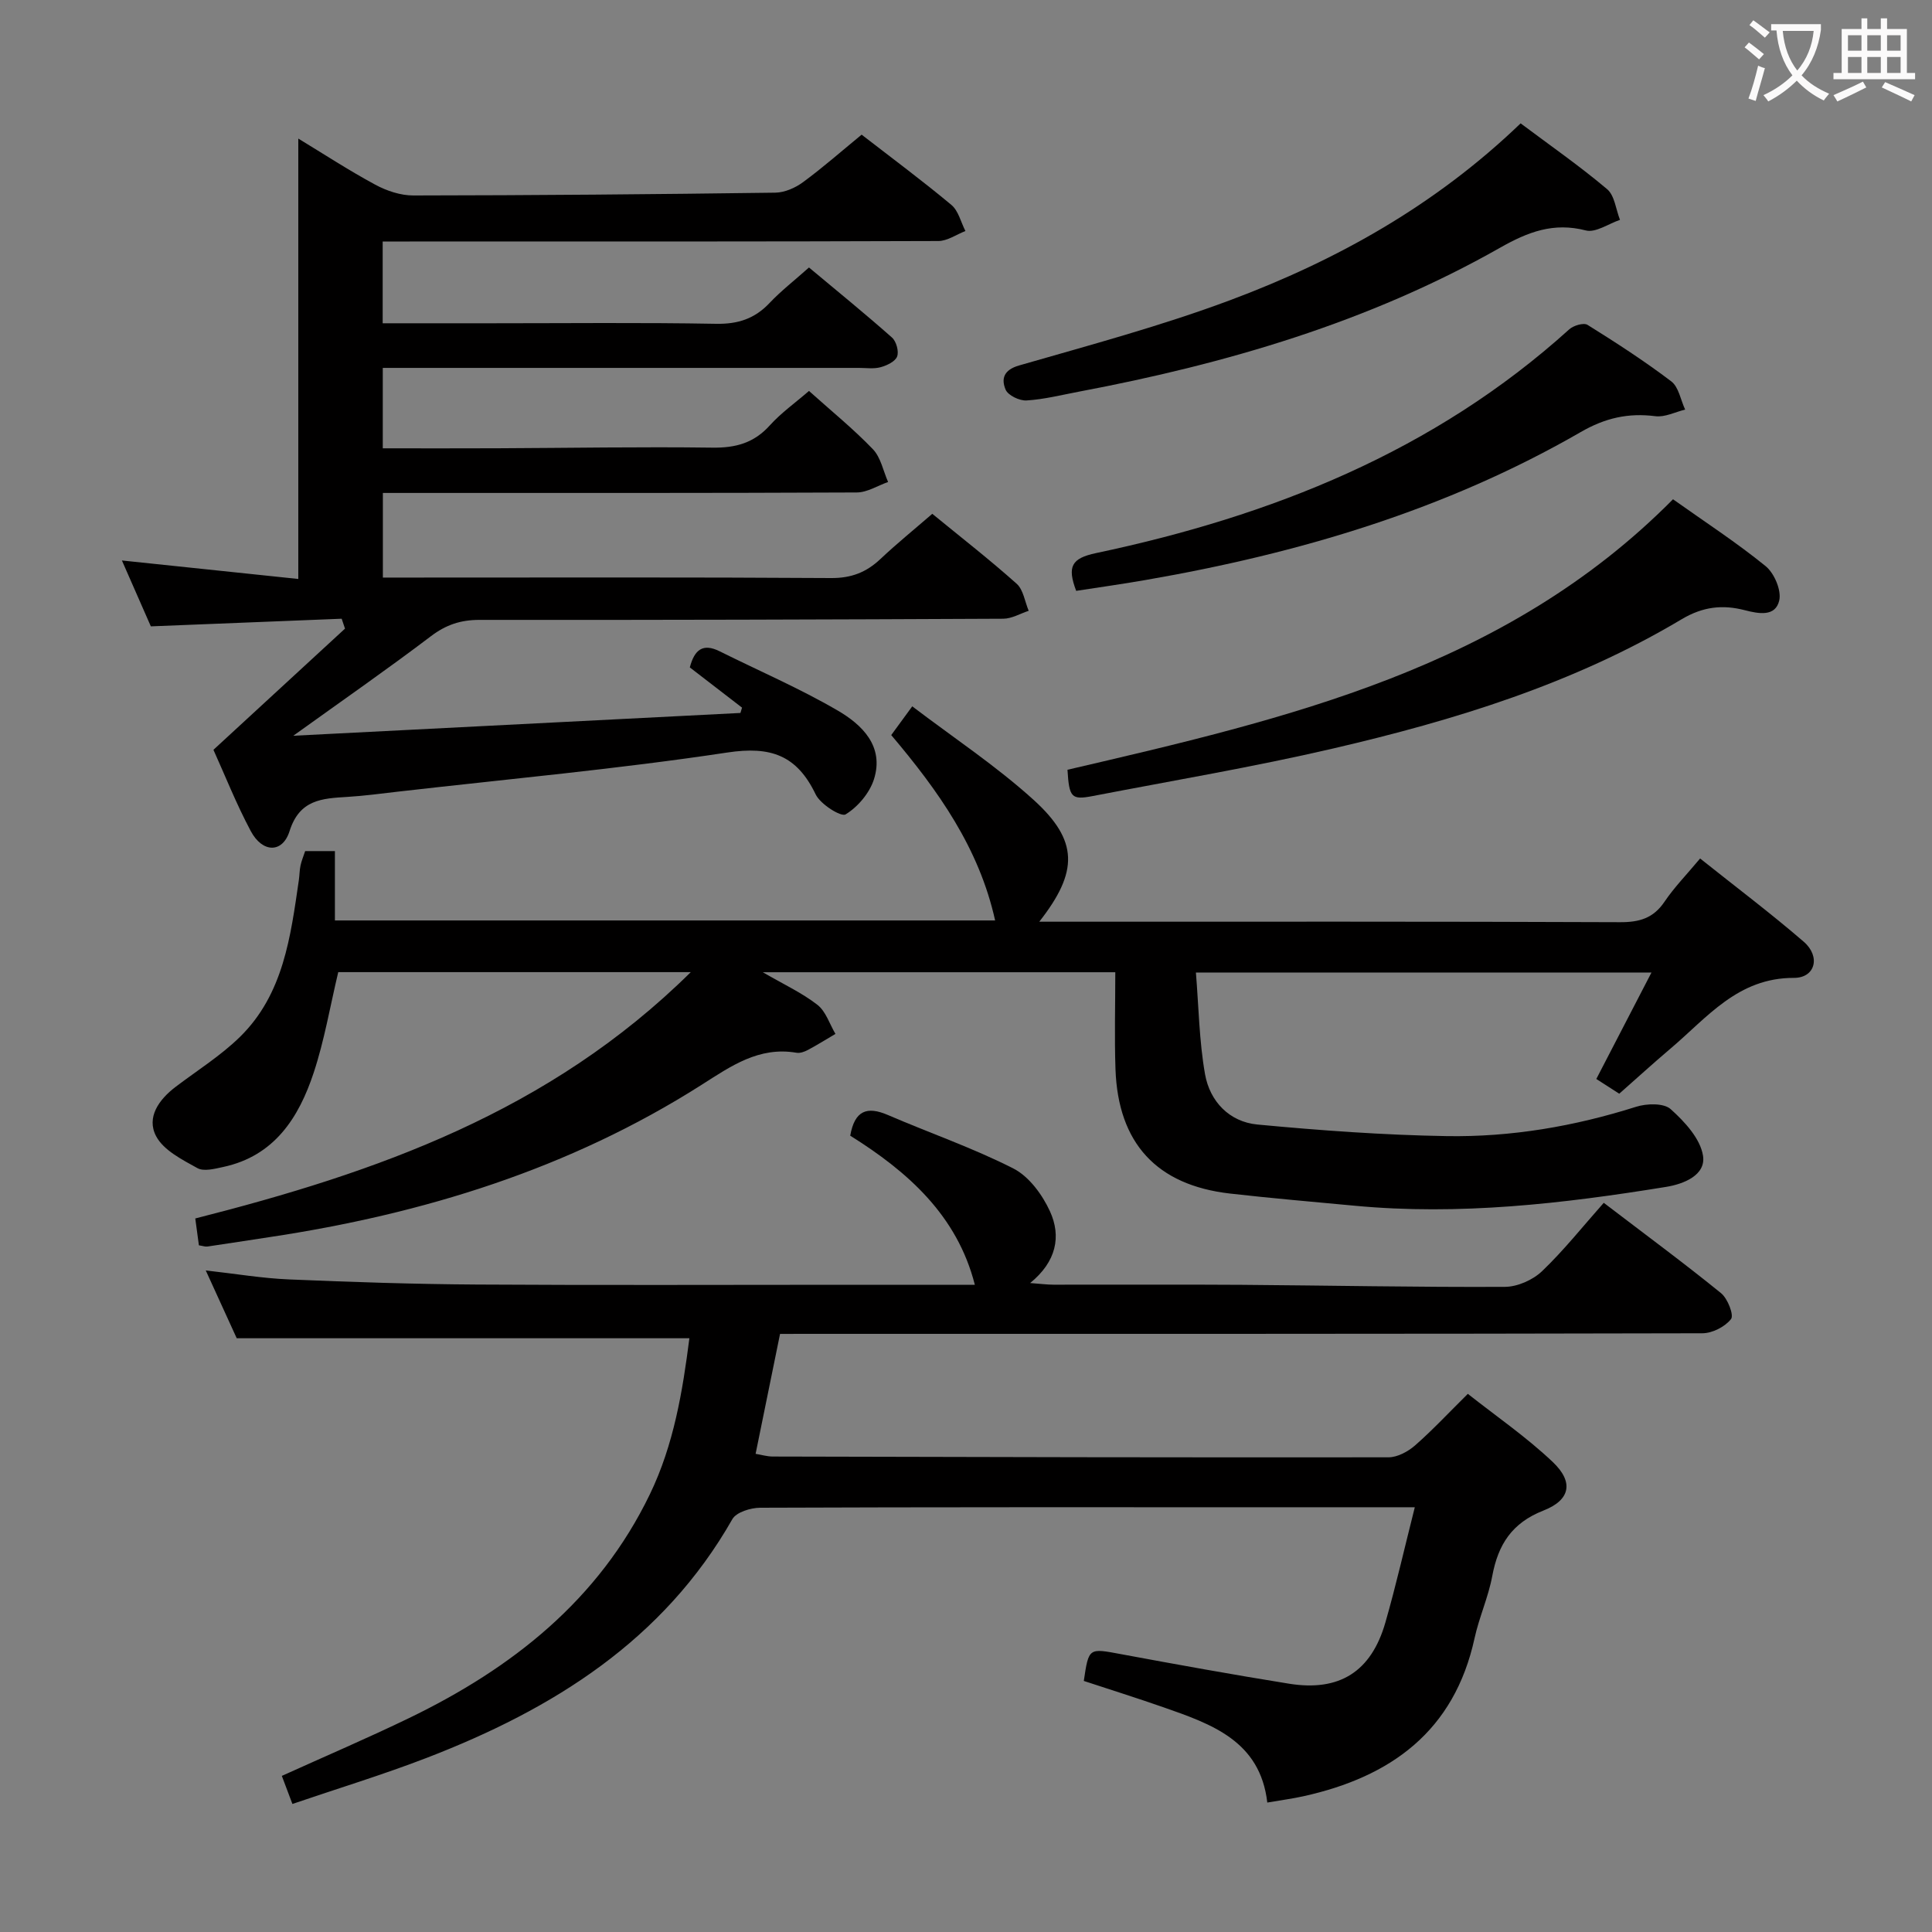 <svg enable-background="new 0 0 400 400" viewBox="0 0 400 400" xmlns="http://www.w3.org/2000/svg"><rect x="0" y="0" width="400" height="400" fill="#808080" stroke="none"/><g fill="#010000"><path d="m161.5 276.17c-1.71 8.42-3.33 16.36-5.06 24.83 1.13.18 2.35.56 3.57.56 42.49.11 84.98.21 127.46.16 1.85 0 4.02-1.17 5.48-2.44 3.62-3.17 6.92-6.71 10.95-10.7 5.84 4.62 12.14 8.94 17.61 14.14 4.34 4.13 3.63 7.84-1.95 10.02-6.54 2.56-9.39 7.05-10.6 13.54-.81 4.38-2.72 8.54-3.67 12.9-4.2 19.23-17.29 28.71-35.46 32.72-2.26.5-4.57.8-7.45 1.3-1.47-12.76-11.52-16.24-21.51-19.73-5.47-1.91-11.01-3.65-16.48-5.45 1.03-6.93 1.01-6.79 7.68-5.55 11.58 2.15 23.17 4.25 34.8 6.12 10.44 1.68 17.02-2.47 19.95-12.64 2.23-7.76 4.01-15.64 6.1-23.89-10.43 0-20.24 0-30.05 0-35.16 0-70.32-.04-105.48.1-1.97.01-4.94.92-5.76 2.36-14.32 25.16-37.16 39.34-63.19 49.39-9.09 3.51-18.44 6.35-27.9 9.58-.85-2.25-1.48-3.91-2.19-5.81 8.92-4.04 17.74-7.81 26.36-11.98 21.33-10.32 39.25-24.42 49.83-46.31 4.98-10.3 6.79-21.39 8.19-32.32-31.2 0-62.09 0-93.72 0-1.76-3.85-3.93-8.62-6.41-14.04 6.18.69 11.69 1.63 17.22 1.86 12.96.55 25.94.98 38.91 1.06 25.49.16 50.99.05 76.48.05h26.62c-3.65-14.36-13.89-23.42-25.8-30.87.92-5.22 3.47-6.15 7.8-4.28 8.65 3.73 17.62 6.82 25.99 11.08 3.23 1.65 5.98 5.41 7.56 8.85 2.38 5.2 1.34 10.43-4.1 14.86 2.11.15 3.48.34 4.85.34 13 .02 25.99-.06 38.99.03 18.15.13 36.29.51 54.44.42 2.61-.01 5.79-1.42 7.7-3.24 4.55-4.35 8.5-9.34 12.78-14.16 9.11 6.95 16.85 12.66 24.3 18.72 1.36 1.11 2.69 4.54 2.05 5.35-1.25 1.6-3.88 2.94-5.95 2.94-61.65.15-123.31.12-184.96.12-1.95.01-3.92.01-5.98.01z"/><path d="m143.02 201.27c-25.4 0-49.3 0-72.99 0-1.69 7.09-2.87 14.14-5.09 20.84-3.08 9.31-8.14 17.23-18.73 19.5-1.76.38-4.02.98-5.35.23-3.15-1.75-6.98-3.67-8.53-6.59-2.07-3.89.56-7.6 4.03-10.23 4.48-3.4 9.34-6.44 13.33-10.35 9.01-8.84 10.48-20.77 12.19-32.5.14-.99.13-2 .34-2.97.2-.96.59-1.88.96-2.99h6.16v14.36h136.69c-3.32-15-11.78-26.88-21.51-38.38 1.24-1.7 2.4-3.28 4.35-5.95 8.5 6.47 17.35 12.32 25.12 19.36 9.32 8.45 9.32 14.86 1.18 25.23h5.73c38.16 0 76.31-.06 114.47.1 4.03.02 6.93-.8 9.25-4.24 2.03-3 4.61-5.64 7.37-8.95 7.28 5.81 14.57 11.29 21.46 17.24 3.53 3.05 2.4 7.5-2.05 7.48-11.61-.03-17.95 8.22-25.54 14.64-3.54 3-6.97 6.13-10.61 9.34-1.56-1-2.92-1.88-4.75-3.05 3.76-7.26 7.47-14.41 11.42-22.04-31.42 0-62.28 0-94.32 0 .58 7.05.67 14.16 1.89 21.06 1 5.62 5.03 9.86 10.83 10.41 13.03 1.23 26.12 2.18 39.19 2.4 13.34.22 26.44-2.02 39.22-6.07 2.2-.7 5.73-.8 7.16.48 2.89 2.59 6.14 6.1 6.7 9.64.64 4.05-4.03 5.88-7.63 6.46-21.36 3.47-42.81 5.95-64.52 3.9-8.6-.81-17.21-1.54-25.8-2.52-15.15-1.74-23.15-10.41-23.69-25.73-.23-6.61-.04-13.23-.04-20.09-24.37 0-48.08 0-72.98 0 4.43 2.57 8.16 4.29 11.32 6.76 1.74 1.36 2.51 3.97 3.72 6.01-1.89 1.11-3.75 2.28-5.68 3.31-.71.38-1.64.72-2.39.59-7.77-1.33-13.56 2.77-19.64 6.64-27.38 17.42-57.66 26.75-89.52 31.54-4.26.64-8.52 1.32-12.79 1.94-.46.07-.96-.13-1.77-.25-.23-1.72-.47-3.46-.75-5.56 37.45-9.51 73.31-22.05 102.59-51z"/><path d="m167.49 80.94c4.67 4.19 9.22 7.88 13.24 12.07 1.63 1.7 2.13 4.49 3.14 6.78-2.16.76-4.32 2.16-6.48 2.17-30.82.14-61.65.1-92.48.1-1.79 0-3.58 0-5.64 0v17.52h5.8c28.99 0 57.99-.09 86.98.1 4.19.03 7.3-1.18 10.23-3.94 3.36-3.17 6.96-6.09 10.74-9.36 6.02 4.93 11.92 9.52 17.48 14.49 1.38 1.24 1.68 3.69 2.48 5.59-1.75.57-3.5 1.63-5.26 1.64-36.15.17-72.31.28-108.46.24-3.88 0-6.92 1.01-10.03 3.37-8.93 6.77-18.14 13.17-28.51 20.62 31.77-1.62 62.17-3.17 92.58-4.72.11-.37.22-.73.33-1.1-3.6-2.77-7.2-5.55-10.81-8.33.96-3.68 2.71-5.06 6.17-3.34 8.15 4.06 16.55 7.67 24.4 12.24 5.07 2.95 9.71 7.39 7.56 14.24-.9 2.85-3.33 5.74-5.88 7.29-.94.58-5.22-2.1-6.2-4.15-3.89-8.1-9.3-10.02-18.28-8.66-22.65 3.42-45.5 5.5-68.27 8.11-3.47.4-6.93.87-10.41 1.08-5.23.32-9.89.53-11.96 7.09-1.46 4.62-5.62 4.51-8.03-.01-3.02-5.66-5.39-11.67-7.73-16.83 9.46-8.71 18.35-16.9 27.24-25.09-.23-.68-.46-1.37-.69-2.05-13.07.52-26.15 1.05-39.51 1.58-1.88-4.29-3.87-8.81-5.99-13.64 12.32 1.29 24.21 2.54 36.52 3.83 0-30.75 0-60.73 0-91.18 5.22 3.17 10.46 6.59 15.94 9.55 2.37 1.28 5.25 2.24 7.9 2.23 24.98-.03 49.95-.24 74.92-.58 1.95-.03 4.16-1 5.76-2.19 4.15-3.05 8.02-6.47 12.11-9.82 6.32 4.89 12.6 9.55 18.59 14.55 1.45 1.21 1.96 3.57 2.9 5.4-1.86.72-3.73 2.06-5.59 2.07-36.49.13-72.98.1-109.47.1-1.79 0-3.58 0-5.59 0v16.93h22.55c15.5 0 30.99-.17 46.49.11 4.52.08 7.98-1.05 11.05-4.3 2.38-2.52 5.16-4.67 8.17-7.36 5.85 4.89 11.63 9.58 17.19 14.51.89.79 1.46 2.87 1.06 3.92s-2.13 1.86-3.43 2.22c-1.4.38-2.98.14-4.47.14-30.99 0-61.98 0-92.98 0-1.79 0-3.57 0-5.61 0v16.65c7.89 0 15.82.03 23.74-.01 14.83-.06 29.66-.33 44.48-.13 4.84.07 8.64-.96 11.93-4.63 2.32-2.57 5.22-4.62 8.09-7.11z"/><path d="m221.01 159.37c45.49-10.58 90.67-20.96 125.37-56 6.63 4.71 13.17 8.96 19.18 13.85 1.79 1.46 3.3 5.01 2.81 7.11-.79 3.39-4.2 2.76-7.11 2.01-4.59-1.19-8.68-.77-13.13 1.89-22.36 13.34-46.99 20.9-72.13 26.74-16.46 3.83-33.15 6.63-49.75 9.84-4.43.85-4.89.32-5.24-5.44z"/><path d="m314.83 25.54c6.07 4.55 12.21 8.82 17.9 13.62 1.57 1.32 1.82 4.2 2.67 6.36-2.37.8-5.04 2.71-7.07 2.19-6.69-1.73-11.99.31-17.74 3.57-27.17 15.42-56.75 24.06-87.27 29.82-3.59.68-7.17 1.59-10.79 1.81-1.45.09-3.83-1.05-4.33-2.24-.91-2.17-.48-4.07 2.81-5.01 14.65-4.22 29.44-8.19 43.7-13.52 22.11-8.26 42.54-19.69 60.12-36.6z"/><path d="m222.81 122.33c-1.89-5.03-.99-6.74 4.12-7.82 36.27-7.66 69.96-21.01 97.96-46.32.88-.8 3-1.43 3.79-.93 5.92 3.69 11.79 7.49 17.34 11.7 1.54 1.17 1.94 3.85 2.87 5.84-2.06.5-4.19 1.62-6.15 1.37-5.64-.72-10.41.36-15.48 3.29-27.94 16.12-58.39 25.13-90 30.61-4.83.85-9.69 1.52-14.45 2.26z"/></g><path d="m362.1 8.8c1.1.8 2.1 1.6 3.1 2.4l-1 1.1c-1.3-1.1-2.3-2-3-2.5zm1.9 4.8c.5.2.9.4 1.4.5-.6 2.3-1.3 4.5-1.9 6.8l-1.5-.5c.8-2.1 1.4-4.3 2-6.8zm-1-9.4c1.3.9 2.4 1.8 3.4 2.5l-1 1.1c-1.4-1.2-2.4-2.1-3.2-2.6zm3.7 2.2v-1.4h10.3v1.2c-.5 3.6-1.8 6.8-4 9.4 1.5 1.6 3.4 2.8 5.7 3.8-.3.4-.7.8-1.1 1.4-2.3-1.1-4.1-2.5-5.6-4.1-1.6 1.6-3.6 3.1-5.9 4.3-.3-.5-.7-.9-1-1.3 2.4-1.1 4.4-2.5 6-4.1-1.9-2.5-3-5.6-3.3-9.3h-1.1zm8.8 0h-6.4c.3 3.3 1.3 6 3 8.2 2-2.3 3.1-5.1 3.4-8.2z" fill="#fbfafa"/><path d="m385.3 3.8h1.3v2.2h2.8v-2.2h1.3v2.2h4.1v9.1h1.7v1.3h-16.9v-1.3h1.7v-9.1h4.1v-2.2zm.4 13.1.7 1.2c-1.8.9-3.8 1.9-6 2.9-.2-.4-.5-.8-.8-1.3 2.3-1 4.3-1.9 6.1-2.8zm-3.1-6.4h2.8v-3.2h-2.8zm0 4.6h2.8v-3.3h-2.8zm4-4.6h2.8v-3.2h-2.8zm0 4.6h2.8v-3.3h-2.8zm3.7 1.9c2.1.9 4.1 1.8 6.1 2.7l-.7 1.3c-2.2-1.1-4.2-2-6.1-2.9zm3.2-9.7h-2.8v3.2h2.8zm-2.8 7.8h2.8v-3.3h-2.8z" fill="#fbfafa"/></svg>